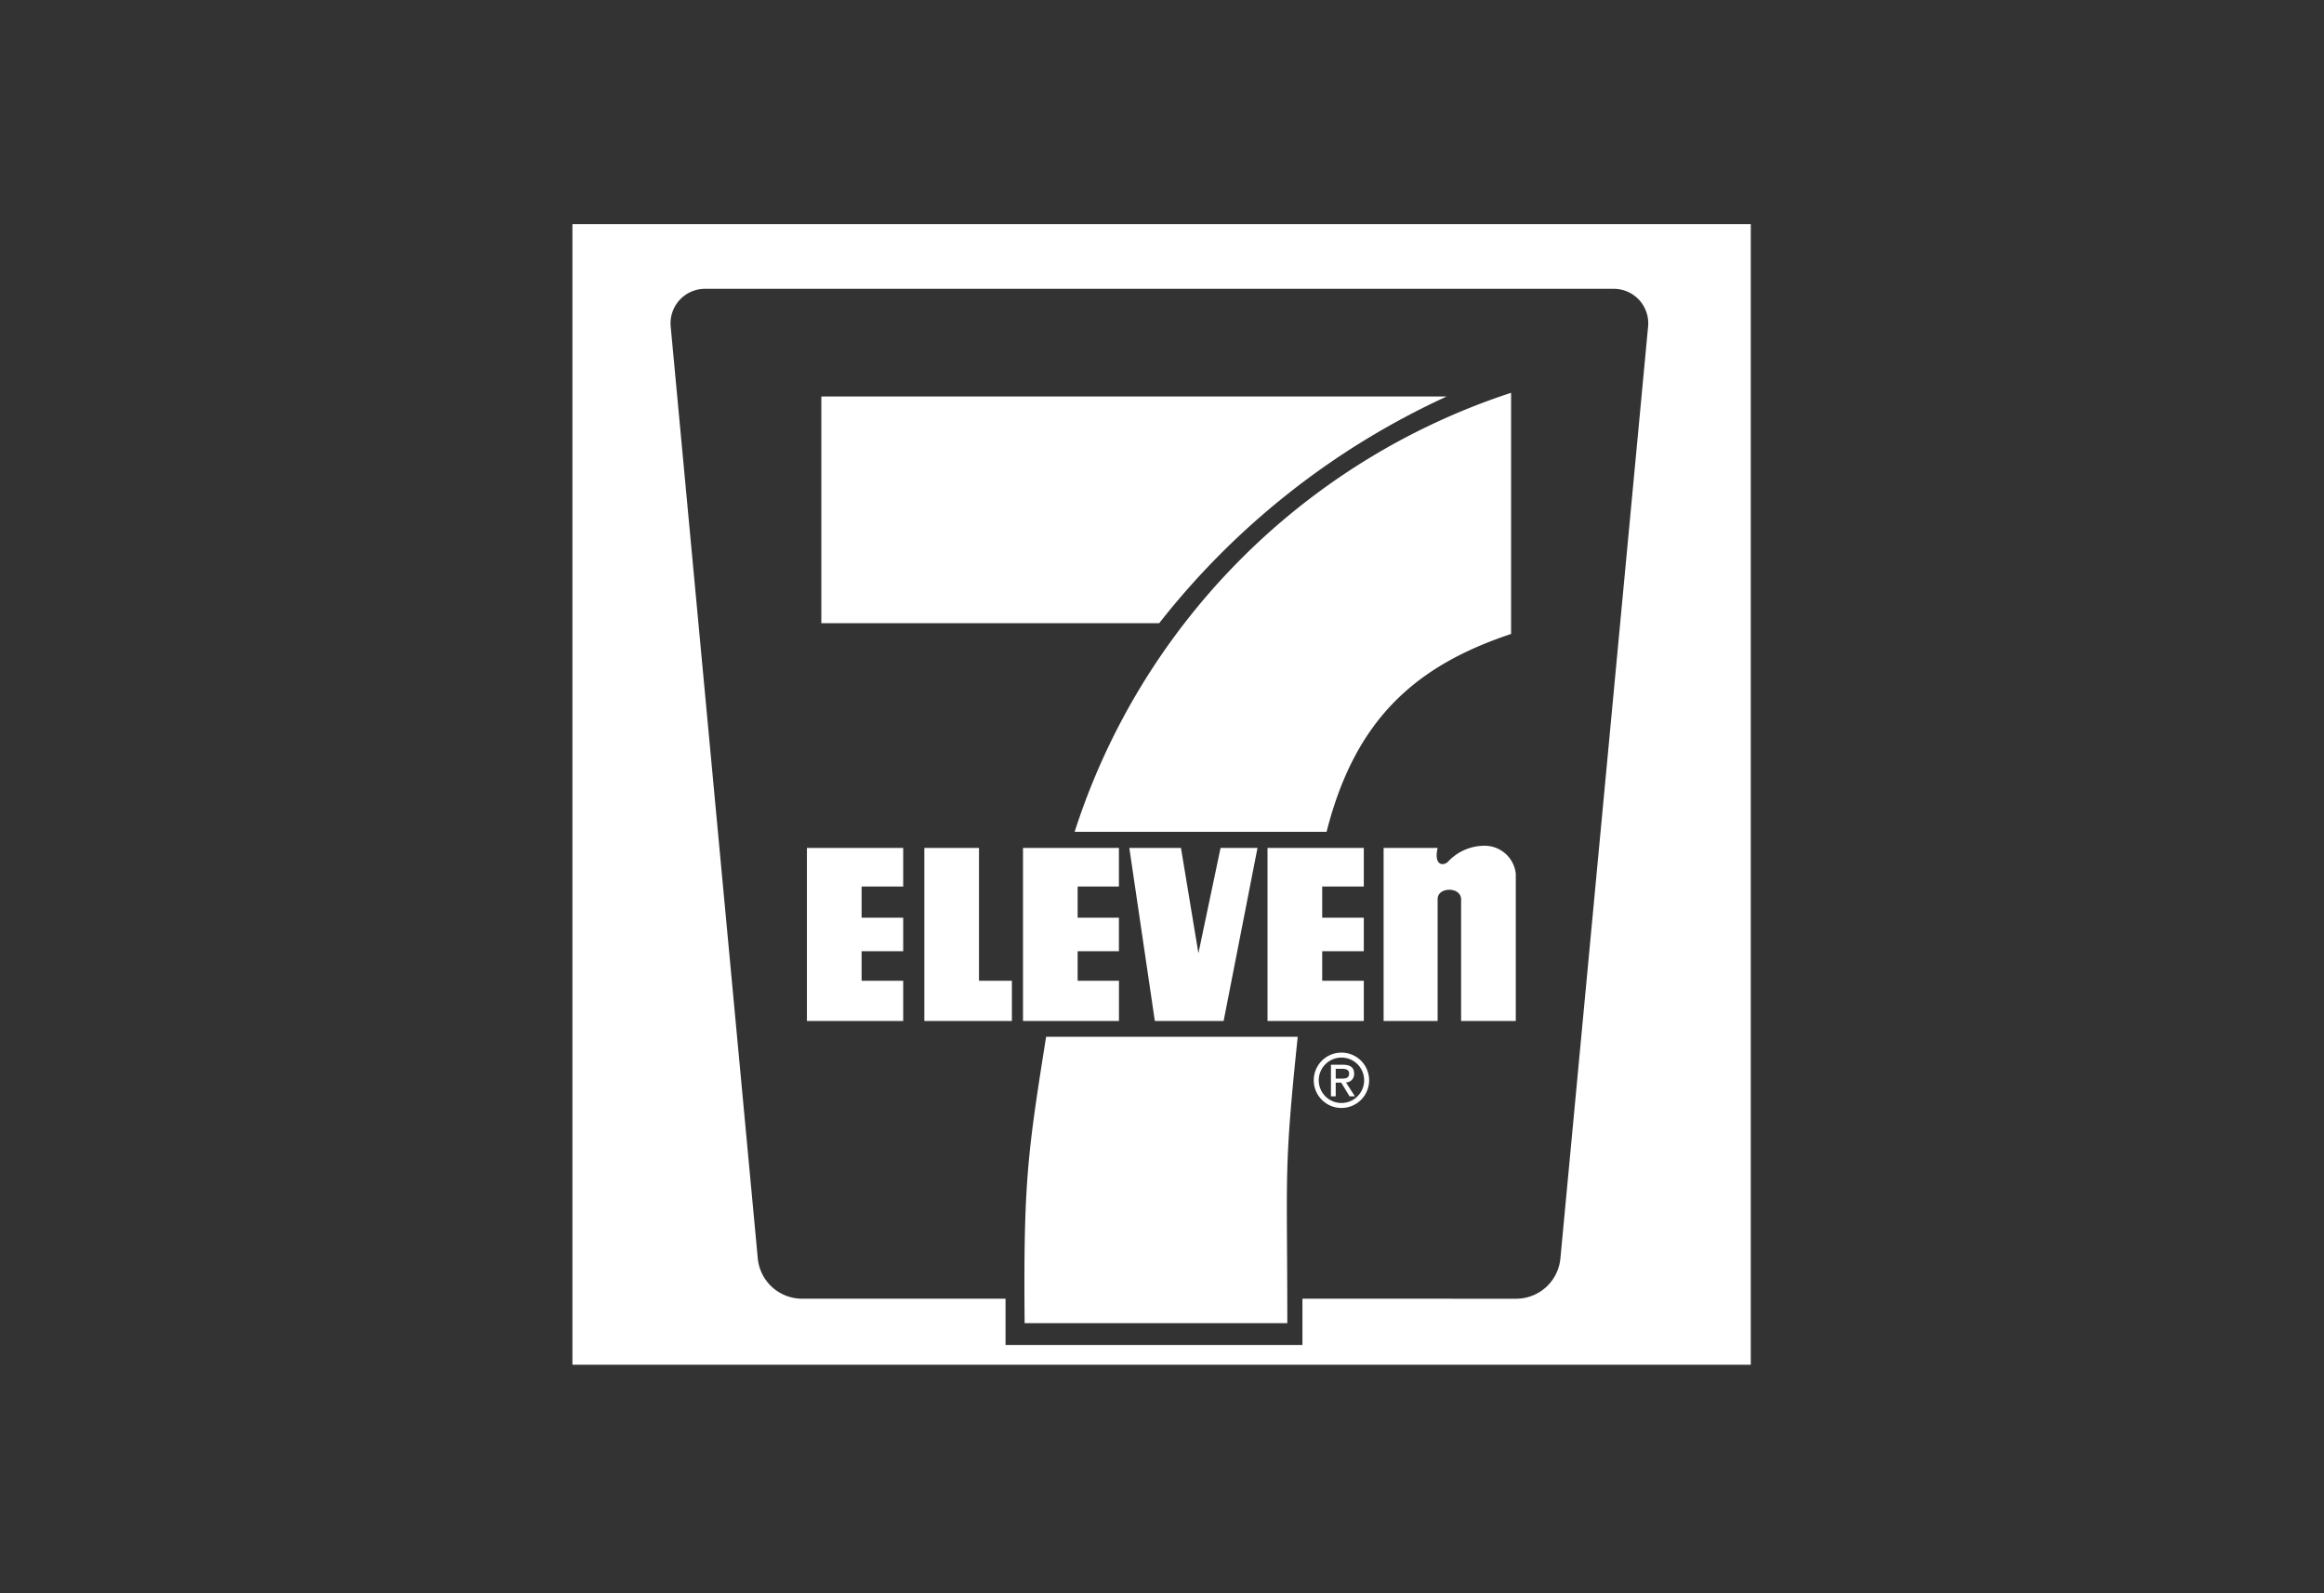 <svg xmlns="http://www.w3.org/2000/svg" width="264" height="181" viewBox="0 0 264 181"><rect x="0" y="0" width="264" height="181" fill="#333333" stroke="none"/><g transform="translate(-1542 -17)"><rect width="264" height="181" rx="20" transform="translate(1542 17)" fill="none"/><g transform="translate(1602.964 35.964)"><path d="M0,0H142.071V142.071H0Z" fill="rgba(255,255,255,0)" fill-rule="evenodd"/><path d="M139.369,8.818v129.6H5.512V8.818H139.369Zm-26.682,122.1a5.056,5.056,0,0,0,5.058-4.605L127.7,20.5a3.919,3.919,0,0,0-3.942-4.33H20.619A3.919,3.919,0,0,0,16.678,20.5l9.886,105.807a5.058,5.058,0,0,0,5.06,4.608H54.71v5.26H88.437v-5.26Z" transform="translate(-1.449 -2.319)" fill="#fff" fill-rule="evenodd"/><path d="M52.59,86.685H41.653v19.664H52.59v-4.573H47.865V98.423H52.59V94.612H47.865V91.068H52.59V86.685Zm25.686,0,2.9,19.664h7.813l3.848-19.664H88.641L86.126,98.651,84.144,86.685H78.276Zm-1.181,0H66.2v19.664h10.9v-4.573H72.407V98.423h4.688V94.612H72.407V91.068h4.688V86.685Zm27.819,0H93.976v19.664h10.937v-4.573h-4.726V98.423h4.726V94.612h-4.726V91.068h4.726V86.685Zm-43.71,0H54.991v19.664h9.947v-4.573H61.2V86.685Zm45.959,0v19.664H113.3V92.492c0-1.409,2.667-1.409,2.667.035v13.822h6.212V89.62a3.558,3.558,0,0,0-3.724-3.178,5.644,5.644,0,0,0-3.973,1.807c-.531.517-1.643.464-1.182-1.563h-6.134Zm-9.756,21.456H68.824c-2.058,13.017-2.594,16.414-2.439,32.544H96.224c0-9.016-.118-13.276,0-17.523C96.336,119.317,96.641,115.483,97.407,108.141Zm16.921-72.748H43.291V61.154H81.667A88.139,88.139,0,0,1,114.327,35.393Z" transform="translate(-10.953 -9.307)" fill="#fff" fill-rule="evenodd"/><path d="M82.914,84.707h28.62c3.268-12.919,10.245-18.912,20.96-22.483v-27.4A77.336,77.336,0,0,0,82.914,84.707Zm30.308,31.373a3.145,3.145,0,1,1,3.145-3.145,3.145,3.145,0,0,1-3.145,3.145Zm0-.565a2.579,2.579,0,1,0-2.578-2.58,2.578,2.578,0,0,0,2.578,2.58Z" transform="translate(-21.802 -9.157)" fill="#fff" fill-rule="evenodd"/><path d="M122.96,140.44v1.554h-.542v-3.586h1.365c.848,0,1.267.313,1.267,1.021a.933.933,0,0,1-.929.987l1.019,1.58h-.609l-.946-1.554h-.626Zm0-.46h.649c.461,0,.873-.033.873-.584,0-.444-.4-.526-.782-.526h-.74Z" transform="translate(-32.19 -36.394)" fill="#fff" fill-rule="evenodd"/></g></g></svg>